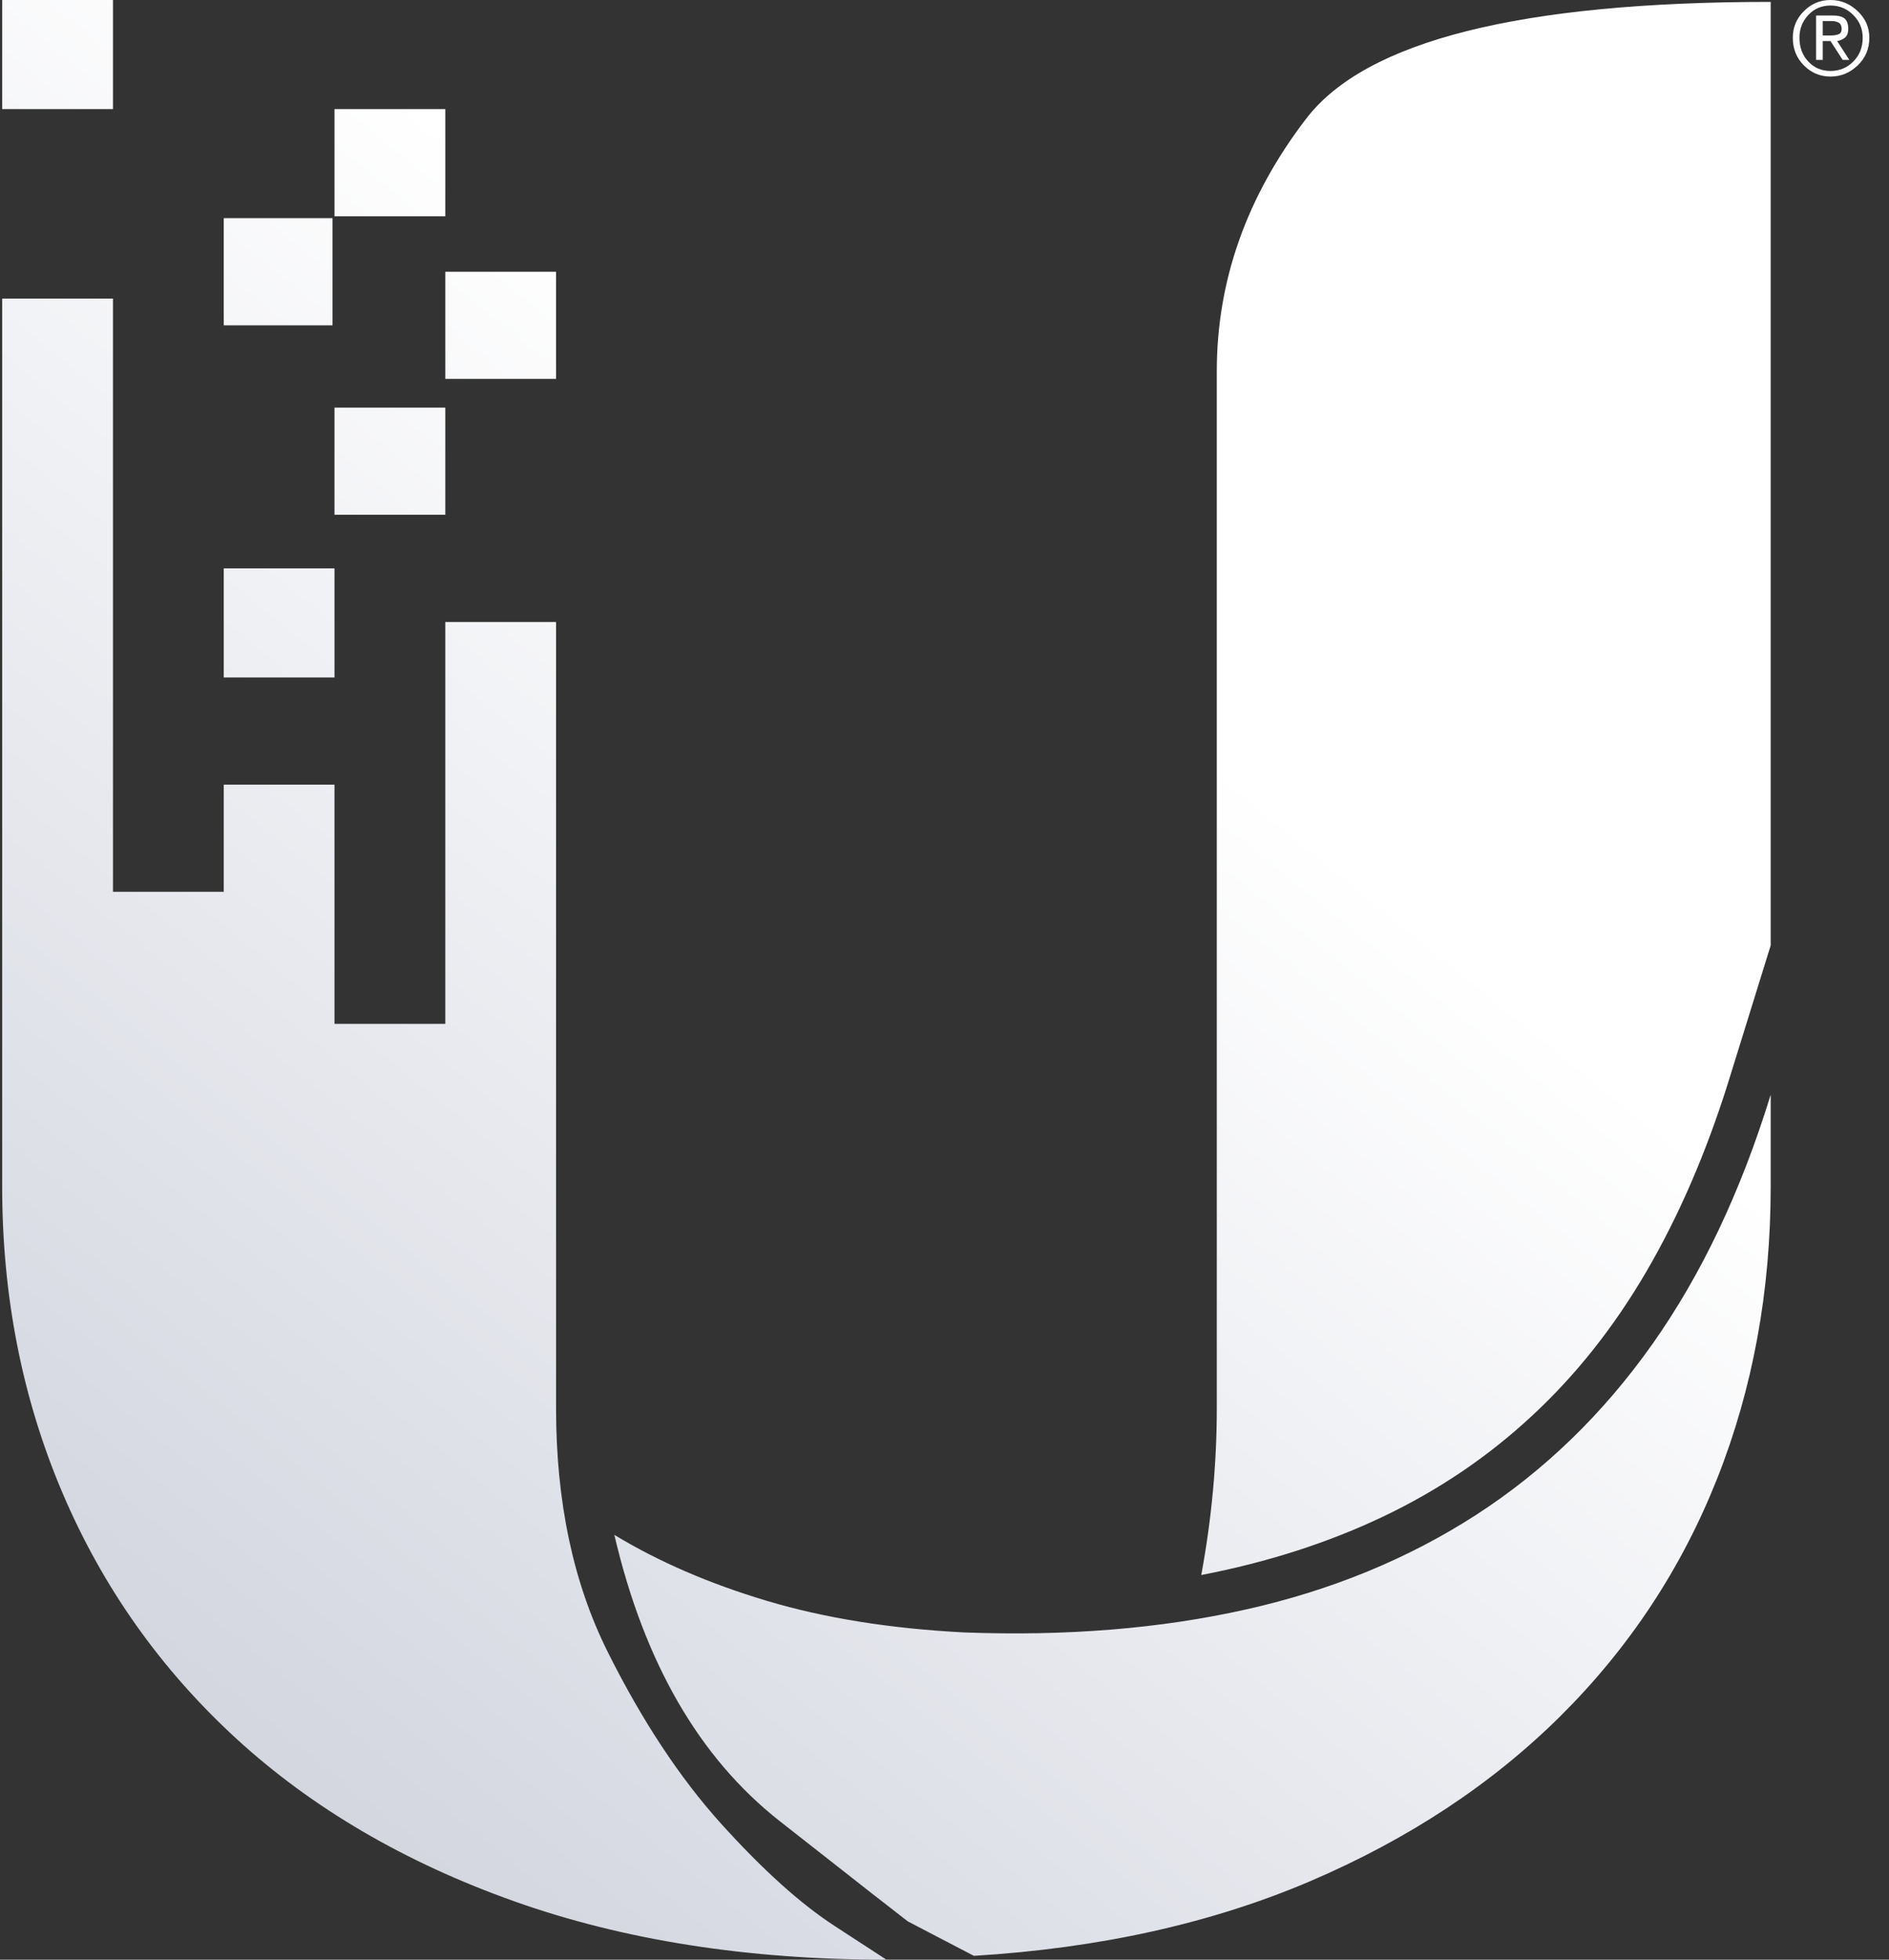<svg width="27" height="28" viewBox="0 0 27 28" fill="none" xmlns="http://www.w3.org/2000/svg">
<rect x="0" y="0" width="27" height="28" fill="#333333" stroke="none"/>
<path fill-rule="evenodd" clip-rule="evenodd" d="M18.67 1.695C17.818 2.807 17.392 4.01 17.392 5.305V20.125C17.392 20.508 17.374 20.9 17.337 21.301C17.3 21.702 17.244 22.103 17.17 22.504C18.115 22.322 18.98 22.044 19.767 21.67C20.554 21.296 21.263 20.818 21.892 20.234C22.522 19.651 23.068 18.963 23.531 18.17C23.994 17.377 24.383 16.479 24.698 15.477L25.309 13.508V0.027C21.735 0.027 19.522 0.583 18.67 1.695ZM6.365 1.559H4.781V3.09H6.365V1.559ZM7.948 3.883H6.365V5.414H7.948V3.883ZM6.365 5.824H4.781V7.355H6.365V5.824ZM4.781 8.121H3.198V9.68H4.781V8.121ZM1.615 0H0.031V1.559H1.615V0ZM8.684 23.598C8.193 22.613 7.948 21.456 7.948 20.125V8.887H6.365V14.629H4.781V11.211H3.198V12.742H1.615V4.266H0.031V16.953C0.031 18.521 0.318 19.979 0.892 21.328C1.466 22.677 2.295 23.848 3.378 24.842C4.462 25.835 5.786 26.61 7.351 27.166C8.916 27.722 10.689 28 12.67 28L11.934 27.521C11.443 27.203 10.902 26.715 10.309 26.059C9.716 25.402 9.175 24.582 8.684 23.598ZM17.809 22.996C16.587 23.27 15.244 23.379 13.781 23.324C12.726 23.27 11.786 23.119 10.962 22.873C10.138 22.627 9.411 22.312 8.781 21.93C9.207 23.753 9.994 25.115 11.142 26.018C12.29 26.92 12.902 27.398 12.976 27.453L13.92 27.945C15.716 27.836 17.318 27.48 18.726 26.879C20.133 26.277 21.328 25.489 22.309 24.514C23.291 23.538 24.036 22.408 24.545 21.123C25.054 19.838 25.309 18.448 25.309 16.953V15.641C24.883 17.026 24.318 18.215 23.615 19.209C22.911 20.203 22.073 21.014 21.101 21.643C20.128 22.271 19.031 22.723 17.809 22.996ZM4.753 3.117H3.198V4.648H4.753V3.117ZM26.164 0C26.312 0 26.441 0.053 26.552 0.159C26.663 0.264 26.719 0.391 26.719 0.539C26.719 0.697 26.663 0.83 26.552 0.935C26.441 1.041 26.312 1.094 26.164 1.094C26.016 1.094 25.889 1.041 25.784 0.935C25.678 0.83 25.625 0.697 25.625 0.539C25.625 0.391 25.678 0.264 25.784 0.159C25.889 0.053 26.016 0 26.164 0ZM26.164 1.014C26.291 1.014 26.399 0.97 26.489 0.88C26.579 0.79 26.624 0.676 26.624 0.539C26.624 0.412 26.579 0.304 26.489 0.214C26.399 0.124 26.291 0.079 26.164 0.079C26.037 0.079 25.931 0.124 25.847 0.214C25.762 0.304 25.72 0.412 25.72 0.539C25.72 0.676 25.762 0.79 25.847 0.88C25.931 0.97 26.037 1.014 26.164 1.014ZM26.378 0.531C26.404 0.505 26.418 0.465 26.418 0.412C26.418 0.349 26.402 0.301 26.37 0.269C26.338 0.238 26.28 0.222 26.196 0.222H25.958V0.856H26.053V0.587H26.164L26.338 0.856H26.433L26.259 0.587C26.312 0.576 26.352 0.557 26.378 0.531ZM26.164 0.507C26.206 0.507 26.243 0.502 26.275 0.491C26.307 0.481 26.323 0.454 26.323 0.412C26.323 0.37 26.309 0.341 26.283 0.325C26.256 0.309 26.222 0.301 26.18 0.301H26.053V0.507H26.164Z" fill="url(#paint0_linear_16_29336)"/>
<defs>
<linearGradient id="paint0_linear_16_29336" x1="8.847" y1="43.046" x2="28.053" y2="19.452" gradientUnits="userSpaceOnUse">
<stop stop-color="#C2C4CE"/>
<stop offset="0.397" stop-color="#D6D9E2"/>
<stop offset="1" stop-color="white"/>
</linearGradient>
</defs>
</svg>

